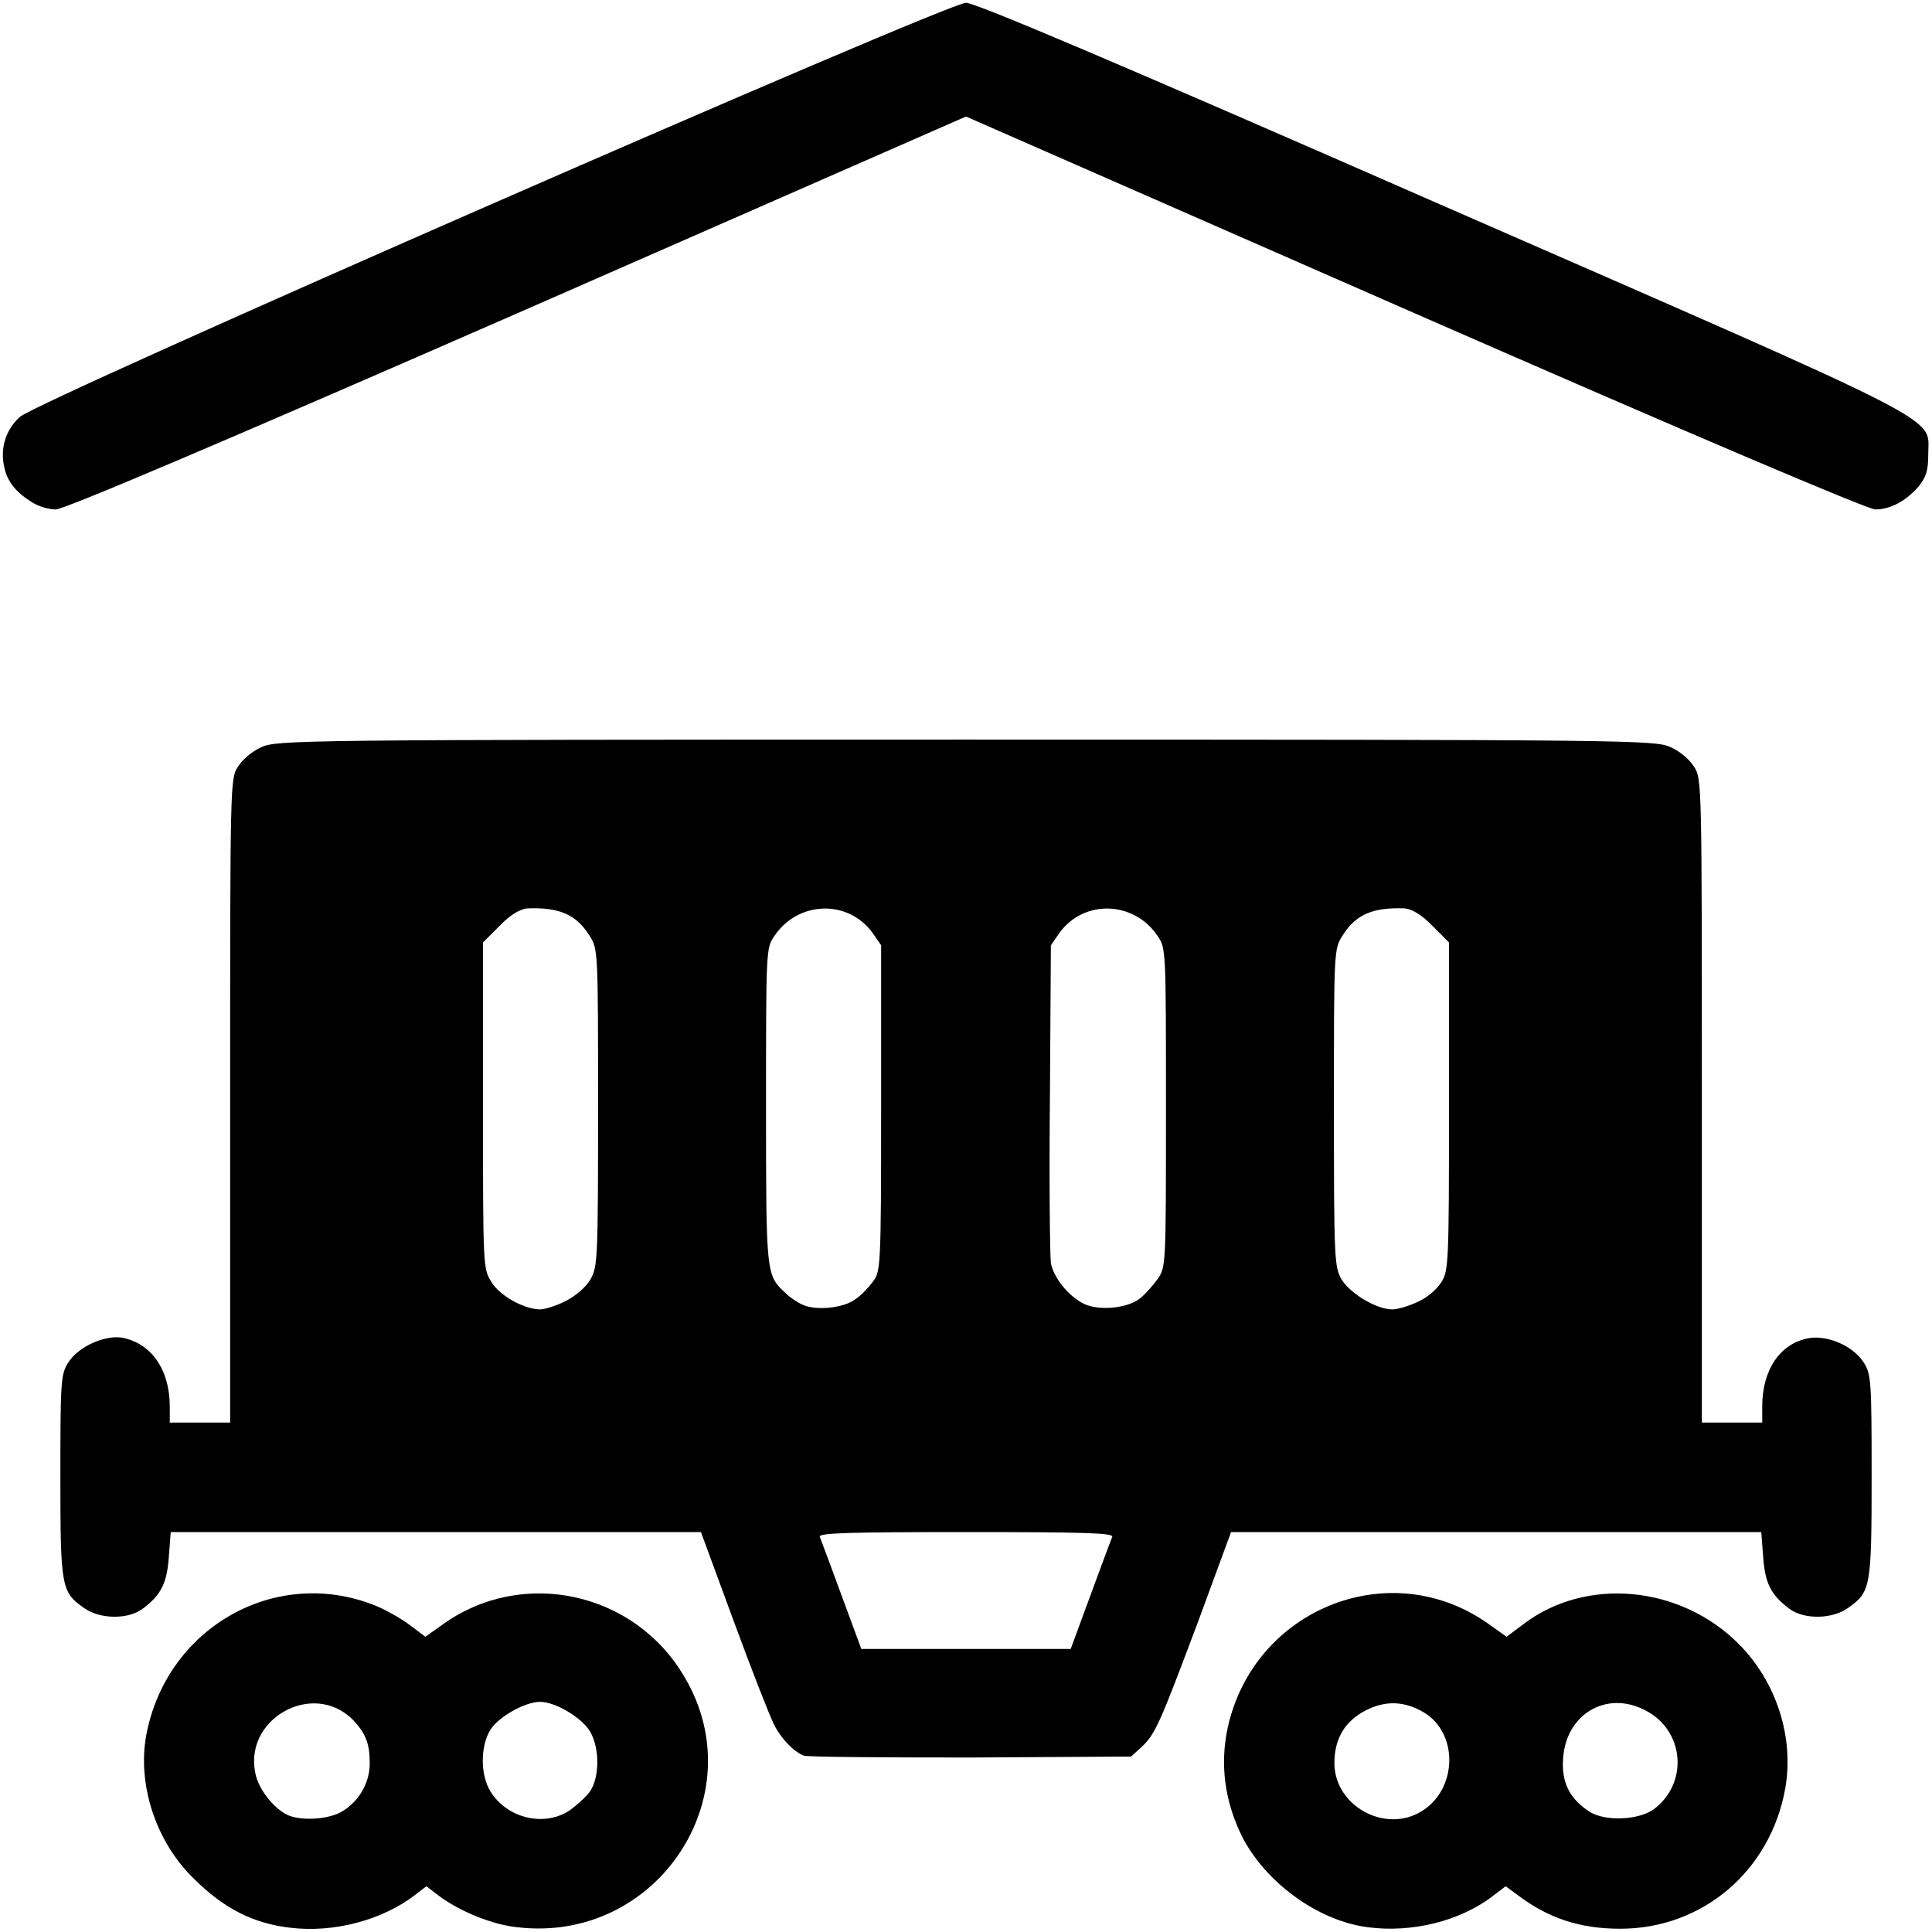 <?xml version="1.0" encoding="UTF-8"?>
<svg xmlns="http://www.w3.org/2000/svg" xmlns:xlink="http://www.w3.org/1999/xlink" width="16" height="16" viewBox="0 0 16 16">
<path fill-rule="nonzero" fill="rgb(0%, 0%, 0%)" fill-opacity="1" d="M 2.406 15.965 C 2.098 15.93 1.852 15.805 1.602 15.555 C 1.289 15.25 1.137 14.777 1.211 14.371 C 1.375 13.492 2.258 12.977 3.078 13.285 C 3.176 13.32 3.312 13.398 3.387 13.453 L 3.523 13.555 L 3.672 13.449 C 4.332 12.98 5.258 13.184 5.668 13.887 C 6.254 14.871 5.441 16.094 4.289 15.961 C 4.078 15.941 3.805 15.828 3.633 15.699 L 3.531 15.621 L 3.43 15.699 C 3.16 15.902 2.766 16.008 2.406 15.965 Z M 2.836 15 C 2.977 14.914 3.062 14.762 3.062 14.602 C 3.062 14.438 3.027 14.352 2.922 14.242 C 2.586 13.906 1.996 14.246 2.121 14.711 C 2.156 14.84 2.281 14.988 2.391 15.035 C 2.508 15.082 2.73 15.066 2.836 15 Z M 4.719 14.992 C 4.773 14.953 4.852 14.883 4.883 14.84 C 4.965 14.727 4.969 14.48 4.887 14.34 C 4.82 14.227 4.602 14.094 4.473 14.094 C 4.348 14.094 4.133 14.215 4.062 14.324 C 3.977 14.461 3.977 14.699 4.062 14.836 C 4.199 15.059 4.508 15.133 4.719 14.992 Z M 11.332 15.961 C 10.914 15.91 10.477 15.586 10.285 15.207 C 10.141 14.914 10.102 14.609 10.168 14.305 C 10.387 13.32 11.516 12.871 12.328 13.449 L 12.477 13.555 L 12.613 13.453 C 13.133 13.055 13.914 13.129 14.398 13.613 C 14.711 13.926 14.859 14.387 14.785 14.809 C 14.664 15.492 14.102 15.973 13.418 15.973 C 13.086 15.973 12.824 15.887 12.57 15.695 L 12.469 15.621 L 12.367 15.699 C 12.094 15.91 11.695 16.008 11.332 15.961 Z M 11.773 15 C 12.07 14.82 12.082 14.352 11.789 14.18 C 11.629 14.086 11.473 14.082 11.312 14.164 C 11.137 14.254 11.051 14.398 11.051 14.602 C 11.051 14.953 11.469 15.188 11.773 15 Z M 13.695 14.984 C 13.988 14.766 13.949 14.328 13.625 14.164 C 13.305 13.996 12.969 14.195 12.945 14.562 C 12.93 14.762 13 14.898 13.164 15.004 C 13.293 15.086 13.57 15.074 13.695 14.984 Z M 13.695 14.984 "/>
<path fill-rule="nonzero" fill="rgb(0%, 0%, 0%)" fill-opacity="1" d="M 6.656 14.539 C 6.574 14.508 6.465 14.395 6.41 14.281 C 6.379 14.223 6.227 13.836 6.078 13.43 L 5.805 12.688 L 1.414 12.688 L 1.398 12.895 C 1.383 13.113 1.332 13.211 1.18 13.324 C 1.059 13.414 0.824 13.41 0.695 13.316 C 0.508 13.184 0.5 13.148 0.5 12.227 C 0.5 11.445 0.504 11.383 0.562 11.289 C 0.645 11.152 0.867 11.055 1.012 11.078 C 1.254 11.125 1.406 11.344 1.406 11.648 L 1.406 11.781 L 1.906 11.781 L 1.906 9.117 C 1.906 6.5 1.906 6.449 1.969 6.352 C 2.008 6.289 2.086 6.223 2.164 6.188 C 2.293 6.129 2.445 6.125 8 6.125 C 13.555 6.125 13.707 6.129 13.836 6.188 C 13.914 6.223 13.992 6.289 14.031 6.352 C 14.094 6.449 14.094 6.5 14.094 9.117 L 14.094 11.781 L 14.594 11.781 L 14.594 11.648 C 14.594 11.344 14.742 11.125 14.98 11.082 C 15.137 11.055 15.352 11.148 15.438 11.289 C 15.496 11.383 15.5 11.445 15.5 12.227 C 15.5 13.148 15.492 13.184 15.305 13.316 C 15.176 13.41 14.941 13.414 14.82 13.324 C 14.668 13.211 14.617 13.113 14.602 12.895 L 14.586 12.688 L 10.195 12.688 L 9.922 13.43 C 9.605 14.273 9.57 14.359 9.453 14.469 L 9.367 14.547 L 8.039 14.555 C 7.305 14.555 6.68 14.551 6.656 14.539 Z M 9.031 13.211 C 9.121 12.965 9.203 12.746 9.211 12.727 C 9.223 12.695 8.969 12.688 8 12.688 C 7.031 12.688 6.777 12.695 6.789 12.727 C 6.797 12.746 6.879 12.965 6.969 13.211 L 7.133 13.656 L 8.867 13.656 Z M 4.688 10.773 C 4.77 10.73 4.852 10.66 4.891 10.594 C 4.949 10.488 4.953 10.43 4.953 9.172 C 4.953 7.879 4.953 7.859 4.883 7.75 C 4.773 7.574 4.633 7.512 4.363 7.523 C 4.305 7.531 4.227 7.574 4.137 7.668 L 4 7.805 L 4 9.156 C 4 10.488 4 10.508 4.07 10.617 C 4.137 10.73 4.336 10.84 4.469 10.844 C 4.512 10.844 4.613 10.812 4.688 10.773 Z M 7.086 10.758 C 7.133 10.727 7.195 10.66 7.23 10.613 C 7.293 10.527 7.297 10.492 7.297 9.18 L 7.297 7.828 L 7.227 7.727 C 7.023 7.445 6.609 7.461 6.414 7.75 C 6.344 7.852 6.344 7.855 6.344 9.164 C 6.344 10.566 6.344 10.559 6.508 10.711 C 6.543 10.746 6.613 10.793 6.656 10.809 C 6.766 10.855 6.992 10.832 7.086 10.758 Z M 9.434 10.758 C 9.477 10.727 9.547 10.648 9.586 10.594 C 9.656 10.492 9.656 10.488 9.656 9.172 C 9.656 7.855 9.656 7.852 9.586 7.75 C 9.391 7.461 8.977 7.445 8.773 7.727 L 8.703 7.828 L 8.695 9.094 C 8.688 9.789 8.695 10.402 8.703 10.461 C 8.727 10.586 8.855 10.742 8.984 10.801 C 9.105 10.855 9.328 10.836 9.434 10.758 Z M 11.742 10.781 C 11.82 10.746 11.898 10.68 11.938 10.617 C 11.996 10.52 12 10.465 12 9.16 L 12 7.805 L 11.863 7.668 C 11.773 7.574 11.695 7.531 11.637 7.523 C 11.367 7.512 11.227 7.574 11.117 7.75 C 11.047 7.859 11.047 7.879 11.047 9.172 C 11.047 10.43 11.051 10.488 11.109 10.594 C 11.18 10.711 11.398 10.844 11.531 10.844 C 11.574 10.844 11.668 10.816 11.742 10.781 Z M 0.266 4.16 C 0.133 4.078 0.059 3.988 0.035 3.867 C 0 3.711 0.047 3.559 0.164 3.453 C 0.305 3.32 7.844 0.023 8 0.023 C 8.078 0.023 9.258 0.523 11.922 1.691 C 16.195 3.559 15.969 3.441 15.969 3.758 C 15.969 3.898 15.953 3.949 15.887 4.031 C 15.785 4.148 15.656 4.219 15.531 4.219 C 15.469 4.219 14.016 3.602 11.715 2.594 L 8 0.965 L 4.285 2.594 C 1.82 3.672 0.531 4.219 0.461 4.219 C 0.406 4.219 0.32 4.195 0.266 4.16 Z M 0.266 4.16 "/>
</svg>
